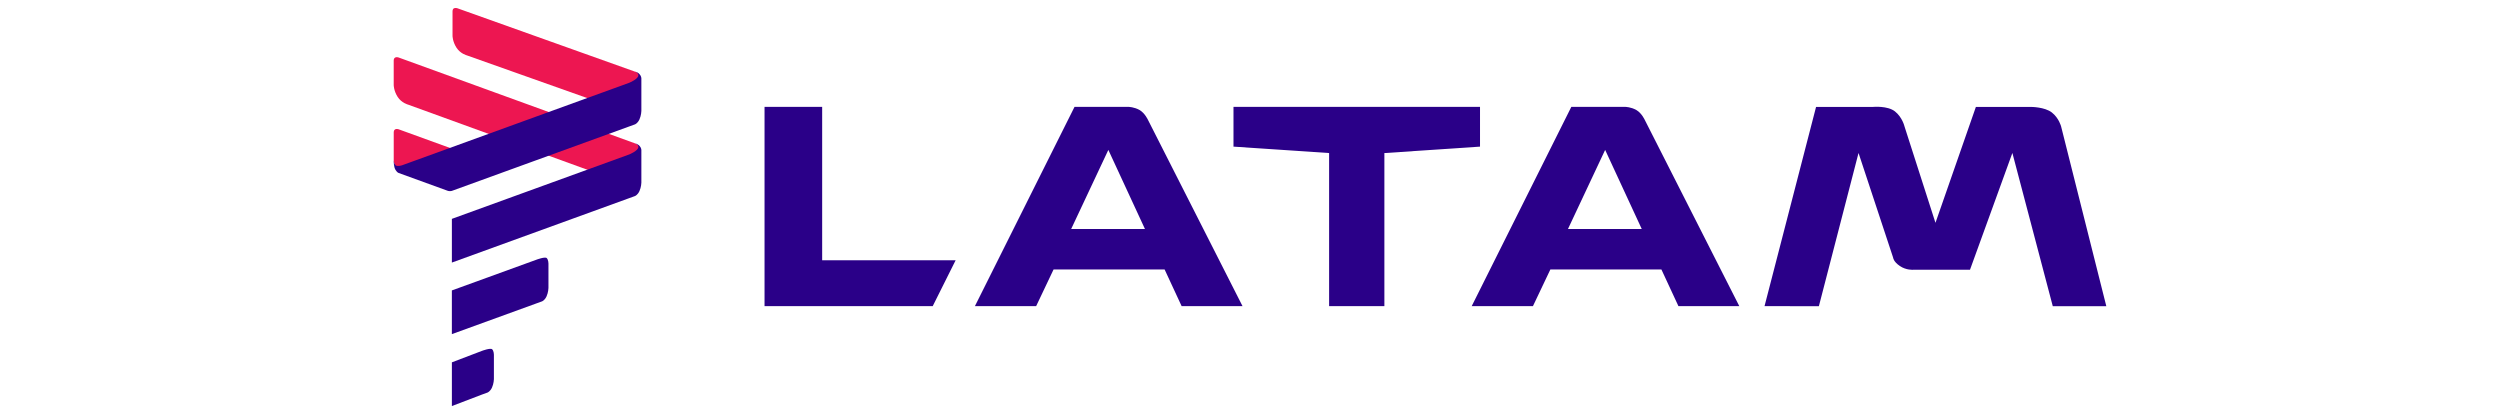 <?xml version="1.0" encoding="utf-8"?>
<!-- Generator: Adobe Illustrator 16.0.0, SVG Export Plug-In . SVG Version: 6.00 Build 0)  -->
<!DOCTYPE svg PUBLIC "-//W3C//DTD SVG 1.0//EN" "http://www.w3.org/TR/2001/REC-SVG-20010904/DTD/svg10.dtd">
<svg version="1.0" id="LA" xmlns="http://www.w3.org/2000/svg" xmlns:xlink="http://www.w3.org/1999/xlink" x="0px" y="0px"
	 width="157px" height="26px" viewBox="0 0 157 26" enable-background="new 0 0 157 26" xml:space="preserve">
<g id="layer5" transform="translate(580 -582.36)">
	<g>
		<path id="path27116" fill="#2A0088" d="M-469.188,601.586l3.237-12.512h3.579c0,0,0.908-0.087,1.375,0.282
			c0.467,0.371,0.599,0.942,0.599,0.942l1.945,6.055l2.538-7.279h3.463c0,0,0.862,0,1.308,0.35c0.447,0.35,0.581,0.874,0.581,0.874
			l2.839,11.289h-3.362l-2.537-9.622l-2.662,7.335h-3.565c0,0-0.43,0.041-0.84-0.236c-0.411-0.277-0.424-0.531-0.424-0.531
			l-2.171-6.567l-2.49,9.622L-469.188,601.586z"/>
		<path id="path27065" fill="#2A0088" d="M-502.537,589.072v2.496l6.005,0.404v9.613h3.471v-9.613l6.006-0.404v-2.496H-502.537z"/>
		<path id="path27022" fill="#2A0088" d="M-512.52,589.072l-6.256,12.513h3.846l1.093-2.301h6.975l1.068,2.301h3.824l-5.935-11.692
			c0,0-0.194-0.43-0.53-0.623c-0.336-0.192-0.69-0.198-0.69-0.198L-512.52,589.072L-512.52,589.072z M-510.396,591.774l2.299,4.967
			h-4.634L-510.396,591.774L-510.396,591.774z"/>
		<path id="path26992" fill="#2A0088" d="M-531.987,589.072v12.513h10.562l1.439-2.88h-8.382v-9.633H-531.987z"/>
		<path id="path27070" fill="#2A0088" d="M-481.321,589.072l-6.256,12.513h3.846l1.093-2.301h6.975l1.068,2.301h3.823l-5.935-11.692
			c0,0-0.193-0.43-0.53-0.623c-0.335-0.192-0.69-0.198-0.69-0.198L-481.321,589.072L-481.321,589.072z M-479.197,591.774
			l2.299,4.967h-4.634L-479.197,591.774L-479.197,591.774z"/>
	</g>
	<g>
		<path id="path27278" fill="#ED1651" d="M-553.486,593.093l2.776-0.793c0,0-0.03-0.186-0.129-0.276
			c-0.1-0.091-0.279-0.147-0.279-0.147l-3.858-1.401c0,0-0.123-0.042-0.212,0.008c-0.089,0.05-0.086,0.178-0.086,0.178v1.794
			c0,0-0.01,0.172,0.239,0.557c0.249,0.385,0.838,0.287,0.838,0.287L-553.486,593.093z"/>
		<path id="path27260" fill="#ED1651" d="M-542.434,588.763l2.583-1.447c0,0,0.039-0.25-0.061-0.341
			c-0.099-0.091-0.218-0.119-0.218-0.119l-11.153-3.98c0,0-0.123-0.041-0.212,0.008c-0.089,0.049-0.086,0.178-0.086,0.178v1.547
			c0,0-0.001,0.358,0.247,0.743c0.249,0.385,0.652,0.485,0.652,0.485L-542.434,588.763z"/>
		<path id="path27258" fill="#ED1651" d="M-542.434,593.267l2.583-1.338c0,0,0.055-0.339-0.045-0.43
			c-0.099-0.091-0.234-0.139-0.234-0.139l-14.847-5.393c0,0-0.123-0.041-0.212,0.008c-0.089,0.05-0.086,0.178-0.086,0.178v1.547
			c0,0-0.001,0.358,0.247,0.744c0.249,0.385,0.653,0.485,0.653,0.485L-542.434,593.267z"/>
	</g>
	<g>
		<path id="path27194" fill="#2A0088" d="M-540.13,586.856c0,0,0.15,0.023,0.279,0.147c0.128,0.125,0.129,0.276,0.129,0.276v2.049
			c0,0-0.006,0.28-0.121,0.532c-0.115,0.251-0.283,0.311-0.283,0.311l-0.35,0.127l-11.146,4.049c0,0-0.053,0.016-0.123,0.016
			s-0.124-0.016-0.124-0.016l-3.105-1.128c0,0-0.077-0.018-0.187-0.189c-0.123-0.192-0.114-0.574-0.114-0.574
			s0.019,0.196,0.129,0.289c0.111,0.093,0.405-0.009,0.405-0.009l14.264-5.181c0,0,0.566-0.231,0.566-0.466
			C-539.91,586.926-540.13,586.857-540.13,586.856L-540.13,586.856z"/>
		<path id="path27140" fill="#2A0088" d="M-540.13,591.359c0,0,0.15,0.023,0.279,0.147c0.128,0.125,0.129,0.276,0.129,0.276v2.048
			c0,0-0.006,0.28-0.121,0.531c-0.115,0.252-0.283,0.312-0.283,0.312l-0.35,0.127l-11.146,4.049v-2.745l11.146-4.048
			c0,0,0.566-0.231,0.566-0.466C-539.91,591.429-540.13,591.359-540.13,591.359L-540.13,591.359z"/>
		<path id="path27142" fill="#2A0088" d="M-545.664,598.569c0.107,0.107,0.107,0.342,0.107,0.342v1.532c0,0-0.006,0.28-0.121,0.532
			c-0.115,0.251-0.283,0.311-0.283,0.311l-0.35,0.127l-5.312,1.93v-2.744l5.312-1.93
			C-546.311,598.669-545.77,598.464-545.664,598.569L-545.664,598.569z"/>
		<path id="path27168" fill="#2A0088" d="M-549.09,604.297c0.107,0.107,0.107,0.342,0.107,0.342v1.532c0,0-0.006,0.279-0.121,0.531
			c-0.115,0.251-0.283,0.311-0.283,0.311l-0.35,0.127l-1.885,0.72v-2.745l1.885-0.719
			C-549.737,604.396-549.197,604.191-549.09,604.297L-549.09,604.297z"/>
	</g>
</g>
</svg>
